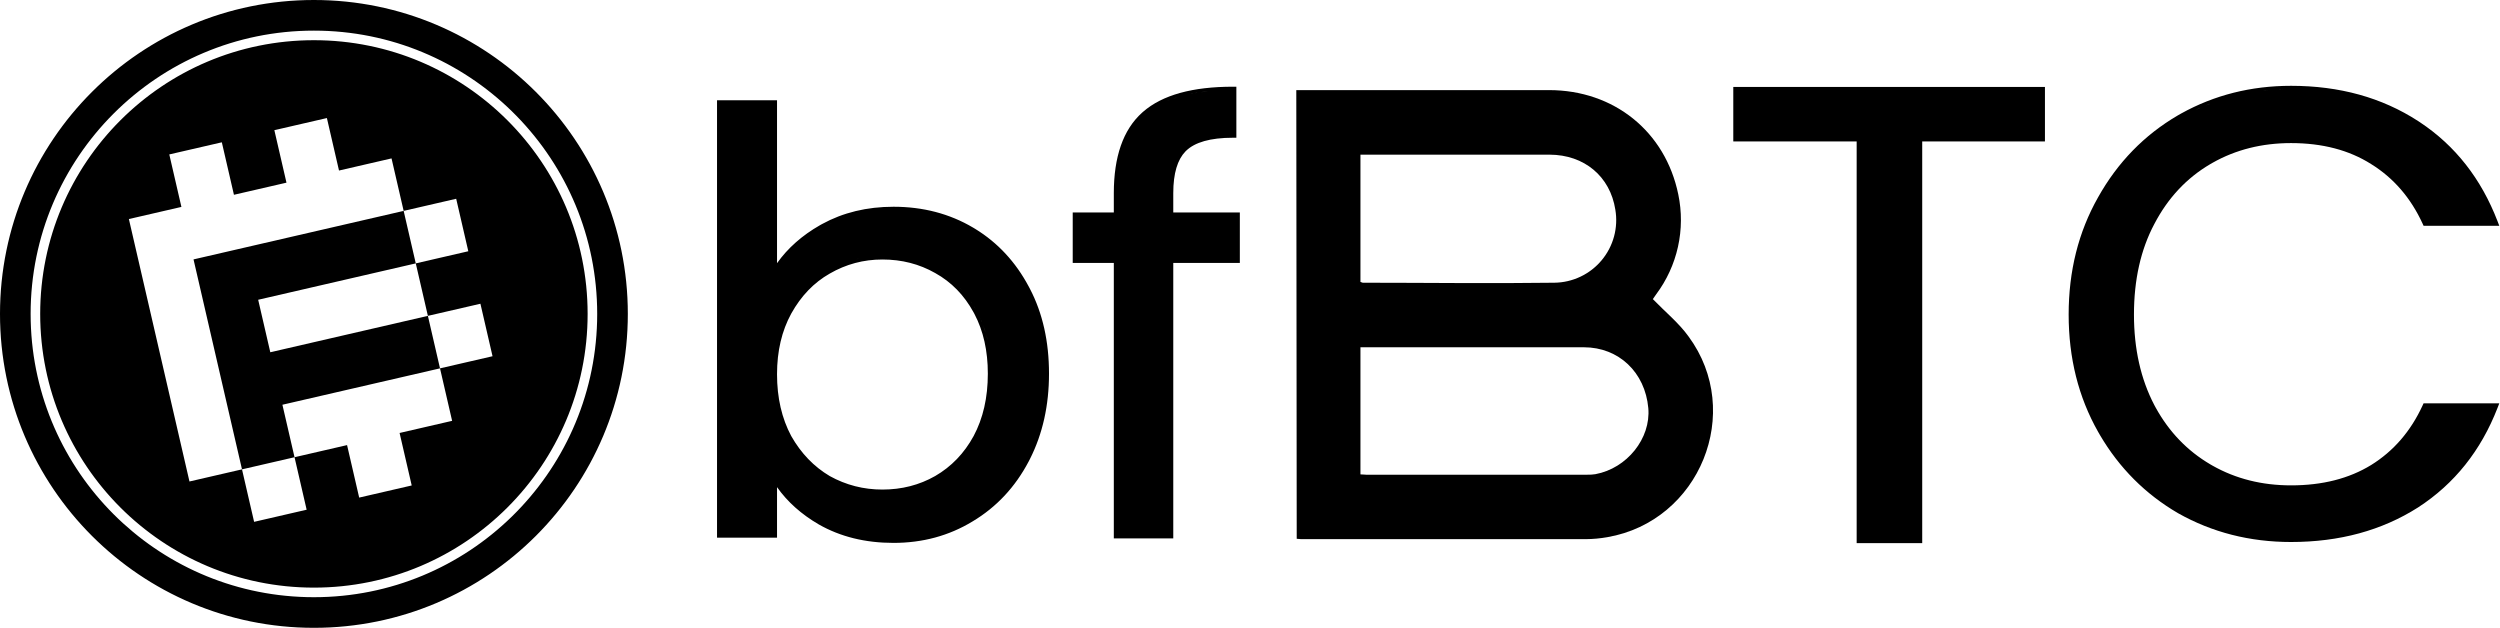 <svg width="1107" height="278" viewBox="0 0 1107 278" fill="none" xmlns="http://www.w3.org/2000/svg">
<path d="M139 0C215.768 0 278 62.232 278 139C278 215.768 215.768 278 139 278C62.232 278 0 215.768 0 139C0 62.232 62.232 0 139 0ZM139 13.562C69.722 13.562 13.561 69.722 13.56 139L13.602 142.237C15.292 208.943 69.056 262.708 135.762 264.398L139 264.439C207.195 264.439 262.68 210.019 264.397 142.237L264.438 139C264.438 70.805 210.019 15.319 142.237 13.602L139 13.562ZM139 17.8C205.937 17.8 260.2 72.063 260.2 139C260.2 205.937 205.937 260.201 139 260.201C72.063 260.201 17.799 205.937 17.799 139C17.799 72.063 72.063 17.8 139 17.8ZM107.156 207.83L112.522 231.072L135.783 225.702L130.418 202.46L107.156 207.83ZM171.574 168.479L148.312 173.849L125.052 179.219L130.418 202.46L153.679 197.09L159.044 220.332L182.306 214.961L176.939 191.72L200.2 186.35L194.835 163.108L171.574 168.479ZM121.484 57.642L126.85 80.883L103.589 86.253L98.224 63.012L74.962 68.382L80.328 91.623L57.066 96.994L67.799 143.477L78.529 189.959L83.895 213.201L107.156 207.83L101.791 184.589L96.425 161.348L91.06 138.106L85.693 114.865L108.955 109.495L132.216 104.124L178.737 93.384L173.372 70.143L150.111 75.513L144.745 52.272L121.484 57.642ZM189.469 139.866L194.835 163.108L218.097 157.738L212.73 134.496L189.469 139.866ZM160.843 121.996L137.581 127.366L114.32 132.736L119.687 155.978L166.208 145.237L189.469 139.866L184.104 116.626L160.843 121.996ZM178.737 93.384L184.104 116.626L207.365 111.255L201.999 88.014L178.737 93.384Z" fill="black"/>
<path d="M574 39.901H685.942C714.603 39.901 737.421 58.178 743.149 86.115C744.744 93.756 744.696 101.65 743.008 109.271C741.319 116.893 738.029 124.067 733.356 130.318C732.687 131.266 732.04 132.236 731.878 132.444C737.375 138.129 743.426 143.027 747.721 149.035C772.318 182.471 752.664 230.765 711.739 237.858C708.59 238.416 705.399 238.71 702.201 238.736C660.63 238.736 619.059 238.736 577.487 238.736C576.448 238.736 575.409 238.736 574.185 238.575L574 39.901ZM602.407 210.061C603.492 210.061 604.185 210.199 604.878 210.199H702.894C704.076 210.227 705.259 210.149 706.427 209.968C720.423 207.403 731.047 194.117 729.869 180.715C728.46 164.863 716.774 153.772 701.346 153.772C669.614 153.772 637.896 153.772 606.195 153.772H602.407V210.061ZM602.407 124.842C602.732 124.994 603.073 125.11 603.423 125.189C631.715 125.189 660.006 125.582 688.275 125.189C692.277 125.141 696.222 124.227 699.838 122.509C703.453 120.79 706.654 118.309 709.22 115.234C711.785 112.16 713.655 108.567 714.7 104.701C715.745 100.835 715.94 96.788 715.273 92.839C712.963 78.12 701.554 68.53 686.15 68.484C659.406 68.484 632.662 68.484 605.941 68.484H602.407V124.842Z" fill="black"/>
<path d="M1014.48 38C1035.92 38 1054.69 43.189 1070.76 53.614L1071.51 54.106C1087.2 64.51 1098.66 79.141 1105.9 97.935L1106.68 99.974H1073.16L1072.76 99.099C1067.49 87.607 1059.87 78.806 1049.92 72.638L1049.91 72.631C1040.16 66.474 1028.37 63.359 1014.48 63.359C1001.58 63.359 990.007 66.276 979.727 72.084L978.735 72.655C968.216 78.84 959.953 87.663 953.944 99.168L953.939 99.177C947.944 110.474 944.918 123.825 944.918 139.279C944.918 154.539 947.941 167.894 953.939 179.383L954.51 180.437C960.466 191.245 968.539 199.63 978.735 205.624L979.727 206.195C990.007 212.004 1001.58 214.92 1014.48 214.92C1028.38 214.92 1040.17 211.897 1049.92 205.922C1059.87 199.754 1067.49 190.951 1072.76 179.46L1073.16 178.586H1106.69L1105.9 180.629C1098.55 199.536 1086.83 214.236 1070.76 224.666L1070.75 224.673L1070.75 224.672C1054.68 234.906 1035.91 240 1014.48 240C996.219 240 979.52 235.748 964.419 227.229L964.399 227.218C949.954 218.782 938.429 207.233 929.837 192.593L929.015 191.166C920.329 175.827 916 158.518 916 139.279C916 120.04 920.329 102.732 929.015 87.393C937.687 71.891 949.486 59.77 964.399 51.062L964.406 51.058L965.827 50.254C980.555 42.081 996.783 38 1014.48 38ZM965.155 225.923C965.52 226.129 965.887 226.33 966.254 226.53C965.887 226.33 965.52 226.128 965.155 225.922C964.697 225.654 964.241 225.383 963.788 225.109C964.241 225.384 964.697 225.655 965.155 225.923ZM955.282 219.312C955.486 219.468 955.69 219.623 955.896 219.777C955.69 219.623 955.486 219.468 955.282 219.312ZM954.518 218.722C954.718 218.878 954.918 219.034 955.12 219.188C954.918 219.034 954.718 218.878 954.518 218.722ZM953.688 218.067C953.907 218.242 954.127 218.416 954.348 218.589C954.127 218.416 953.907 218.242 953.688 218.067ZM952.229 216.876C952.424 217.039 952.621 217.202 952.818 217.363C952.621 217.202 952.424 217.039 952.229 216.876ZM951.105 215.928C951.17 215.983 951.235 216.037 951.299 216.092C951.18 215.991 951.062 215.889 950.944 215.787L951.105 215.928ZM1048.46 208.506C1048.57 208.442 1048.69 208.379 1048.81 208.313L1048.84 208.296C1048.71 208.367 1048.58 208.436 1048.46 208.506ZM942.253 207.206C942.598 207.595 942.946 207.981 943.297 208.363L942.254 207.206C941.909 206.817 941.566 206.426 941.228 206.03L942.253 207.206ZM1051.66 206.594C1051.35 206.797 1051.03 206.998 1050.71 207.196L1051.66 206.595C1051.98 206.391 1052.29 206.185 1052.6 205.977L1051.66 206.594ZM976.972 206.315C977.291 206.511 977.613 206.703 977.937 206.894C977.607 206.699 977.279 206.503 976.953 206.304L976.972 206.315ZM938.948 203.264C939.368 203.792 939.79 204.317 940.22 204.835L939.23 203.62C939.136 203.502 939.042 203.382 938.948 203.264ZM938.097 202.174C938.206 202.316 938.315 202.459 938.426 202.601C938.315 202.459 938.206 202.316 938.097 202.174ZM1059.15 200.864C1058.85 201.13 1058.55 201.392 1058.25 201.652C1058.55 201.392 1058.85 201.13 1059.15 200.864ZM937.272 201.089C937.367 201.215 937.462 201.341 937.557 201.467C937.462 201.341 937.367 201.215 937.272 201.089ZM1059.76 200.297C1059.89 200.183 1060.01 200.069 1060.13 199.954C1060.01 200.069 1059.89 200.183 1059.76 200.297ZM1060.32 199.779C1060.41 199.69 1060.5 199.601 1060.59 199.511C1060.5 199.601 1060.41 199.69 1060.32 199.779ZM1098.7 192.495C1098.41 193.016 1098.12 193.533 1097.82 194.046L1098.26 193.274C1098.41 193.016 1098.56 192.757 1098.7 192.496V192.495ZM929.541 189.024C929.796 189.494 930.056 189.961 930.319 190.427L929.531 189.006L929.541 189.024ZM1104.16 180.955C1103.93 181.533 1103.69 182.108 1103.45 182.678L1103.81 181.82C1103.93 181.533 1104.04 181.245 1104.16 180.956V180.955ZM919.954 115.457C919.72 116.538 919.503 117.626 919.303 118.723L919.616 117.085C919.725 116.541 919.837 115.998 919.954 115.458V115.457ZM921.941 107.758C921.831 108.123 921.723 108.49 921.617 108.857C921.723 108.49 921.831 108.123 921.941 107.758ZM922.508 105.936C922.358 106.399 922.213 106.864 922.07 107.33C922.213 106.864 922.358 106.399 922.508 105.937V105.936ZM923.745 102.349C923.497 103.026 923.254 103.706 923.021 104.39L923.56 102.854C923.62 102.685 923.683 102.517 923.745 102.349ZM951.485 100.695C951.32 101.035 951.157 101.377 950.997 101.72C951.157 101.377 951.32 101.035 951.485 100.695ZM924.29 100.898C924.205 101.12 924.119 101.342 924.035 101.564C924.119 101.342 924.205 101.12 924.29 100.898ZM952.006 99.647C951.855 99.943 951.707 100.242 951.561 100.541C951.707 100.242 951.855 99.943 952.006 99.647ZM924.802 99.594C924.721 99.796 924.64 99.998 924.561 100.201C924.64 99.998 924.721 99.796 924.802 99.594ZM952.614 98.473C952.432 98.816 952.253 99.162 952.076 99.509L952.614 98.474V98.473ZM1074.12 98.474H1104.5L1104.5 98.473H1074.12V98.474ZM1073.56 97.284C1073.51 97.166 1073.45 97.05 1073.39 96.933C1073.45 97.05 1073.51 97.166 1073.56 97.284ZM1073.02 96.189C1072.94 96.028 1072.86 95.867 1072.78 95.706C1072.86 95.867 1072.94 96.028 1073.02 96.189ZM927.044 94.453C927.34 93.826 927.642 93.203 927.951 92.582C927.642 93.203 927.34 93.826 927.044 94.453ZM1072.37 94.915C1072.32 94.825 1072.27 94.735 1072.23 94.645C1072.27 94.735 1072.32 94.825 1072.37 94.915ZM928.739 91.041C928.654 91.205 928.568 91.368 928.483 91.532C928.568 91.368 928.654 91.205 928.739 91.041ZM929.269 90.04C929.174 90.215 929.08 90.391 928.987 90.566C929.08 90.391 929.174 90.215 929.269 90.04ZM929.772 89.112C929.708 89.229 929.644 89.347 929.58 89.464C929.644 89.347 929.708 89.229 929.772 89.112ZM978.989 70.777C978.844 70.86 978.7 70.945 978.555 71.028C978.785 70.896 979.016 70.764 979.247 70.634L978.989 70.777ZM1015.8 61.869C1016.18 61.874 1016.56 61.883 1016.94 61.893C1016.56 61.883 1016.18 61.874 1015.8 61.868L1014.48 61.859L1015.8 61.869ZM978.071 46.141C975.118 47.296 972.22 48.602 969.378 50.059L970.804 49.344C973.665 47.937 976.581 46.681 979.553 45.576L978.071 46.141ZM985.338 43.637C985.013 43.734 984.69 43.835 984.367 43.935C984.69 43.835 985.013 43.734 985.338 43.637ZM986.601 43.269C986.338 43.343 986.076 43.421 985.813 43.498C986.076 43.421 986.338 43.343 986.601 43.269ZM987.955 42.894C987.761 42.946 987.568 43.001 987.375 43.054C987.568 43.001 987.761 42.946 987.955 42.894ZM989.393 42.52C989.09 42.596 988.789 42.675 988.488 42.754C988.789 42.675 989.09 42.596 989.393 42.52ZM992.062 41.888C991.195 42.08 990.333 42.284 989.476 42.499C990.333 42.284 991.195 42.08 992.062 41.888ZM993.301 41.621C993.039 41.675 992.778 41.733 992.518 41.789C992.821 41.723 993.124 41.658 993.429 41.595L993.301 41.621ZM1002.88 40.114C1001.8 40.231 1000.72 40.366 999.652 40.517L1001.26 40.303C1002.34 40.169 1003.42 40.052 1004.51 39.951L1002.88 40.114ZM1009.46 39.612C1008.35 39.663 1007.25 39.73 1006.15 39.813L1007.8 39.7C1008.9 39.633 1010.01 39.583 1011.12 39.55L1009.46 39.612ZM952.992 217.506C953.204 217.679 953.417 217.85 953.631 218.021C953.417 217.85 953.204 217.679 952.992 217.506ZM951.533 216.292C951.729 216.458 951.926 216.623 952.123 216.788C951.926 216.623 951.729 216.458 951.533 216.292ZM1057.81 202.036L1057.92 201.938C1057.99 201.884 1058.05 201.828 1058.11 201.773C1058.01 201.861 1057.91 201.949 1057.81 202.036ZM1059.21 200.806C1059.35 200.679 1059.49 200.551 1059.63 200.423C1059.49 200.551 1059.35 200.679 1059.21 200.806ZM1060.81 199.303C1060.93 199.183 1061.05 199.062 1061.17 198.941C1061.05 199.062 1060.93 199.183 1060.81 199.303ZM928.288 91.917C928.175 92.138 928.062 92.36 927.951 92.582C928.062 92.36 928.175 92.138 928.288 91.917ZM927.044 94.453C926.947 94.658 926.853 94.863 926.758 95.068C926.853 94.863 926.947 94.658 927.044 94.453Z" fill="black"/>
<path d="M547.462 60.99H545.962C535.837 60.99 529.065 63.041 525.217 66.758L524.877 67.098C521.423 70.68 519.524 76.697 519.523 85.533V94.09H549V116.429H519.523V238.394H493.198V116.429H475V94.09H493.198V85.533C493.198 69.495 497.271 57.483 505.741 49.867L506.148 49.507C514.77 41.997 528.15 38.394 545.962 38.394H547.462V60.99ZM494.886 79.824C494.816 80.859 494.767 81.916 494.736 82.993C494.767 81.916 494.816 80.859 494.886 79.824ZM494.986 78.502C494.98 78.581 494.975 78.659 494.969 78.738C494.975 78.659 494.98 78.581 494.986 78.502ZM495.118 77.124C495.101 77.286 495.087 77.449 495.071 77.612C495.087 77.449 495.101 77.286 495.118 77.124ZM495.271 75.803C495.232 76.12 495.196 76.44 495.16 76.762C495.196 76.44 495.232 76.12 495.271 75.803ZM495.443 74.536C495.413 74.745 495.386 74.956 495.357 75.167C495.386 74.956 495.413 74.745 495.443 74.536ZM495.635 73.311C495.601 73.513 495.571 73.716 495.539 73.92C495.571 73.716 495.601 73.513 495.635 73.311ZM495.854 72.078C495.834 72.184 495.816 72.291 495.797 72.398C495.816 72.291 495.834 72.184 495.854 72.078ZM496.099 70.862C496.06 71.046 496.024 71.231 495.986 71.416C496.024 71.231 496.06 71.046 496.099 70.862ZM496.369 69.654C496.323 69.851 496.28 70.049 496.235 70.247C496.28 70.049 496.323 69.851 496.369 69.654ZM496.655 68.51C496.603 68.711 496.552 68.913 496.502 69.116C496.552 68.913 496.603 68.711 496.655 68.51ZM496.978 67.341C496.916 67.555 496.857 67.77 496.798 67.986C496.857 67.77 496.916 67.555 496.978 67.341ZM523.089 66.846C523.114 66.816 523.141 66.787 523.166 66.758C523.141 66.787 523.114 66.816 523.089 66.846ZM497.31 66.245C497.243 66.457 497.179 66.67 497.114 66.884C497.179 66.67 497.243 66.457 497.31 66.245ZM523.43 66.452C523.361 66.529 523.294 66.608 523.227 66.686C523.298 66.604 523.369 66.52 523.441 66.439L523.43 66.452ZM498.092 63.986C498.05 64.097 498.008 64.209 497.967 64.32C498.008 64.209 498.05 64.097 498.092 63.986ZM498.268 63.531C498.22 63.653 498.173 63.774 498.126 63.897C498.173 63.774 498.22 63.653 498.268 63.531ZM498.463 63.044C498.428 63.129 498.394 63.214 498.359 63.3C498.394 63.214 498.428 63.129 498.463 63.044ZM498.697 62.48C498.651 62.59 498.604 62.699 498.559 62.81C498.604 62.699 498.651 62.59 498.697 62.48ZM498.874 62.069C498.849 62.127 498.824 62.185 498.799 62.243C498.824 62.185 498.849 62.127 498.874 62.069ZM499.11 61.545C499.077 61.619 499.043 61.693 499.01 61.767C499.043 61.693 499.077 61.619 499.11 61.545ZM499.586 60.545C499.539 60.639 499.492 60.734 499.446 60.829C499.492 60.734 499.539 60.639 499.586 60.545ZM499.83 60.062C499.779 60.161 499.728 60.261 499.678 60.361C499.728 60.261 499.779 60.161 499.83 60.062ZM500.054 59.634C500.014 59.708 499.975 59.782 499.937 59.856C499.975 59.782 500.014 59.708 500.054 59.634ZM500.292 59.191C500.253 59.263 500.214 59.334 500.175 59.406C500.214 59.334 500.253 59.263 500.292 59.191ZM501.396 57.328C501.34 57.415 501.285 57.501 501.23 57.588C501.285 57.501 501.34 57.415 501.396 57.328ZM501.699 56.859C501.637 56.953 501.575 57.046 501.514 57.141C501.575 57.046 501.637 56.953 501.699 56.859ZM502.062 56.322C501.971 56.453 501.882 56.584 501.793 56.717C501.882 56.584 501.971 56.453 502.062 56.322ZM503.027 54.996C503.014 55.014 503.001 55.031 502.987 55.049C503.001 55.031 503.014 55.014 503.027 54.996ZM503.749 54.097C503.704 54.15 503.66 54.204 503.615 54.258C503.66 54.204 503.704 54.15 503.749 54.097ZM507.133 50.638C507.008 50.747 506.884 50.857 506.761 50.968C507.012 50.742 507.268 50.519 507.528 50.3L507.133 50.638ZM508.521 49.498C508.322 49.653 508.125 49.809 507.931 49.967L508.341 49.639C508.401 49.592 508.461 49.545 508.521 49.498ZM510.494 48.083C510.299 48.212 510.106 48.344 509.915 48.477C510.106 48.344 510.299 48.212 510.494 48.083ZM513.979 46.043C512.812 46.644 511.703 47.29 510.651 47.98C511.703 47.29 512.812 46.644 513.979 46.043ZM517.475 44.444C517.135 44.582 516.801 44.723 516.47 44.866C516.979 44.645 517.498 44.431 518.027 44.225L517.475 44.444ZM520.307 43.402C519.723 43.597 519.149 43.8 518.587 44.011L519.153 43.803C519.913 43.528 520.692 43.269 521.49 43.023L520.307 43.402ZM524.192 42.268C523.689 42.396 523.191 42.528 522.701 42.666L523.941 42.33C524.025 42.309 524.109 42.289 524.192 42.268ZM533.418 40.587C530.995 40.876 528.691 41.254 526.506 41.724C529.128 41.16 531.922 40.728 534.887 40.425L533.418 40.587ZM502.23 56.081C502.174 56.161 502.117 56.241 502.062 56.322C502.117 56.241 502.174 56.161 502.23 56.081ZM503.479 54.427C503.416 54.504 503.353 54.581 503.291 54.659C503.353 54.581 503.416 54.504 503.479 54.427Z" fill="black"/>
<path d="M344.068 116.537C348.844 109.833 355.185 104.233 363.062 99.734L363.963 99.23C373.317 94.098 383.896 91.549 395.662 91.549C408.685 91.549 420.434 94.616 430.87 100.775L431.843 101.36C441.816 107.481 449.708 115.994 455.513 126.862L456.067 127.905C461.705 138.745 464.5 151.277 464.5 165.456C464.5 179.473 461.703 192.071 456.075 203.216L455.521 204.29C449.529 215.688 441.226 224.573 430.618 230.905L430.617 230.904C420.184 237.235 408.52 240.394 395.662 240.394C383.18 240.394 372.125 237.68 362.544 232.208L362.533 232.202C354.855 227.734 348.69 222.237 344.068 215.708V238.074H317.5V44.394H344.068V116.537ZM392.281 238.824C392.545 238.835 392.809 238.843 393.073 238.852C392.809 238.843 392.545 238.835 392.281 238.824ZM391.179 238.771C391.423 238.784 391.667 238.794 391.912 238.806C391.667 238.794 391.423 238.784 391.179 238.771ZM390.146 238.706C390.231 238.712 390.316 238.717 390.4 238.723C390.316 238.717 390.231 238.712 390.146 238.706ZM389.07 238.624C389.122 238.628 389.173 238.633 389.225 238.637C389.173 238.633 389.122 238.628 389.07 238.624ZM387.987 238.526C388.064 238.534 388.142 238.541 388.219 238.548C388.142 238.541 388.064 238.534 387.987 238.526ZM386.823 238.402C387.017 238.424 387.211 238.445 387.405 238.466C387.211 238.445 387.017 238.424 386.823 238.402ZM385.746 238.271C385.996 238.304 386.247 238.334 386.498 238.364C386.247 238.334 385.996 238.304 385.746 238.271ZM384.691 238.126C384.943 238.163 385.195 238.197 385.448 238.23C385.195 238.197 384.943 238.163 384.691 238.126ZM383.706 237.976C383.916 238.009 384.127 238.041 384.339 238.073C384.127 238.041 383.916 238.009 383.706 237.976ZM382.672 237.802C382.844 237.832 383.017 237.861 383.189 237.89C383.017 237.861 382.844 237.832 382.672 237.802ZM381.621 237.607C381.806 237.643 381.992 237.678 382.178 237.712C381.992 237.678 381.806 237.643 381.621 237.607ZM380.645 237.411C380.818 237.447 380.992 237.483 381.166 237.518C380.992 237.483 380.818 237.447 380.645 237.411ZM379.651 237.196C379.794 237.228 379.937 237.26 380.08 237.291C379.937 237.26 379.794 237.228 379.651 237.196ZM378.636 236.959C378.783 236.995 378.93 237.029 379.077 237.063C378.93 237.029 378.783 236.995 378.636 236.959ZM377.67 236.717C377.812 236.753 377.954 236.789 378.096 236.825C377.954 236.789 377.812 236.753 377.67 236.717ZM376.665 236.447C376.8 236.485 376.934 236.521 377.069 236.558C376.934 236.521 376.8 236.485 376.665 236.447ZM375.646 236.155C375.819 236.207 375.993 236.258 376.167 236.308C375.993 236.258 375.819 236.207 375.646 236.155ZM374.662 235.855C374.833 235.909 375.005 235.963 375.177 236.016C375.005 235.963 374.833 235.909 374.662 235.855ZM373.779 235.57C373.925 235.618 374.07 235.667 374.216 235.714C374.07 235.667 373.925 235.618 373.779 235.57ZM372.836 235.249C372.959 235.292 373.082 235.336 373.205 235.378C373.082 235.336 372.959 235.292 372.836 235.249ZM371.934 234.925C372.05 234.968 372.166 235.012 372.283 235.054C372.166 235.012 372.05 234.968 371.934 234.925ZM371.015 234.578C371.107 234.614 371.2 234.65 371.293 234.686C371.2 234.65 371.107 234.614 371.015 234.578ZM369.894 234.131C370.078 234.207 370.263 234.282 370.448 234.356C370.263 234.282 370.078 234.207 369.894 234.131ZM368.982 233.746C369.157 233.821 369.331 233.897 369.507 233.971C369.331 233.897 369.157 233.821 368.982 233.746ZM368.151 233.38C368.308 233.45 368.464 233.521 368.621 233.59C368.464 233.521 368.308 233.45 368.151 233.38ZM367.465 233.065C367.528 233.095 367.591 233.125 367.654 233.154C367.591 233.125 367.528 233.095 367.465 233.065ZM365.376 232.038C365.565 232.136 365.754 232.234 365.944 232.33C365.754 232.234 365.565 232.136 365.376 232.038ZM430.257 229.369C430.435 229.261 430.612 229.153 430.789 229.044C430.612 229.153 430.435 229.261 430.257 229.369ZM431.974 228.29C432.21 228.136 432.447 227.983 432.681 227.826C432.447 227.983 432.21 228.136 431.974 228.29ZM433.085 227.552C433.236 227.449 433.388 227.346 433.538 227.242C433.388 227.346 433.236 227.449 433.085 227.552ZM434.251 226.741C434.31 226.699 434.37 226.658 434.429 226.615C434.37 226.658 434.31 226.699 434.251 226.741ZM434.982 226.211C435.105 226.121 435.227 226.032 435.349 225.941C435.227 226.032 435.105 226.121 434.982 226.211ZM435.711 225.669C435.899 225.527 436.087 225.384 436.273 225.24C436.087 225.384 435.899 225.527 435.711 225.669ZM436.712 224.896C436.818 224.813 436.925 224.729 437.03 224.645C436.925 224.729 436.818 224.813 436.712 224.896ZM437.63 224.158C437.719 224.085 437.809 224.013 437.897 223.939C437.809 224.013 437.719 224.085 437.63 224.158ZM438.341 223.567C438.503 223.43 438.665 223.294 438.826 223.155C438.665 223.294 438.503 223.43 438.341 223.567ZM439.119 222.899C439.289 222.752 439.458 222.604 439.626 222.454C439.458 222.604 439.289 222.752 439.119 222.899ZM439.963 222.149C440.115 222.012 440.267 221.875 440.417 221.736C440.267 221.875 440.115 222.012 439.963 222.149ZM440.789 221.389C440.93 221.256 441.071 221.124 441.211 220.99C441.071 221.124 440.93 221.256 440.789 221.389ZM441.552 220.662C441.699 220.52 441.845 220.376 441.99 220.232C441.845 220.376 441.699 220.52 441.552 220.662ZM442.387 219.837C442.502 219.721 442.618 219.604 442.732 219.486C442.618 219.604 442.502 219.721 442.387 219.837ZM443.119 219.088C443.262 218.939 443.404 218.79 443.546 218.64C443.404 218.79 443.262 218.939 443.119 219.088ZM443.854 218.311C443.995 218.158 444.135 218.004 444.275 217.851C444.135 218.004 443.995 218.158 443.854 218.311ZM393.044 218.23C392.545 218.251 392.043 218.266 391.539 218.273L390.741 218.279C391.515 218.279 392.282 218.262 393.044 218.23ZM388.43 218.229C388.929 218.25 389.43 218.266 389.934 218.273L389.154 218.256C388.912 218.249 388.671 218.239 388.43 218.229ZM444.631 217.459C444.766 217.308 444.9 217.156 445.034 217.004C444.9 217.156 444.766 217.308 444.631 217.459ZM390.741 114.905C382.37 114.905 374.6 116.984 367.405 121.146L367.396 121.15C360.409 125.123 354.725 131.011 350.354 138.871C346.18 146.517 344.068 155.449 344.068 165.713C344.068 176.152 346.181 185.261 350.359 193.081C354.725 200.758 360.408 206.649 367.404 210.796C374.596 214.785 382.367 216.779 390.741 216.779C399.302 216.779 407.073 214.778 414.086 210.791C421.256 206.641 426.932 200.751 431.122 193.081C435.299 185.264 437.414 176.071 437.414 165.456C437.414 155.337 435.428 146.555 431.508 139.066L431.122 138.346C426.933 130.677 421.26 124.877 414.1 120.9L414.093 120.896L414.086 120.894C407.073 116.906 399.302 114.905 390.741 114.905ZM445.351 216.642C445.484 216.488 445.615 216.333 445.747 216.178C445.615 216.333 445.484 216.488 445.351 216.642ZM446.073 215.792C446.214 215.624 446.353 215.454 446.492 215.284C446.353 215.454 446.214 215.624 446.073 215.792ZM446.746 214.972C446.889 214.795 447.031 214.617 447.173 214.438C447.031 214.617 446.889 214.795 446.746 214.972ZM447.435 214.105C447.58 213.92 447.724 213.733 447.867 213.545C447.724 213.733 447.58 213.92 447.435 214.105ZM448.13 213.2C448.258 213.031 448.383 212.86 448.51 212.688C448.383 212.86 448.258 213.031 448.13 213.2ZM367.353 212.476C367.737 212.682 368.125 212.881 368.513 213.076C368.125 212.881 367.737 212.682 367.353 212.476ZM413.128 213.015C413.238 212.958 413.349 212.902 413.459 212.845L413.48 212.833C413.363 212.895 413.245 212.954 413.128 213.015ZM417.995 210.086C416.972 210.794 415.917 211.464 414.827 212.095L414.146 212.476L414.827 212.096C415.917 211.465 416.972 210.794 417.995 210.086ZM366.654 212.096C366.802 212.178 366.952 212.257 367.101 212.338C366.952 212.257 366.803 212.177 366.654 212.095C366.487 211.996 366.321 211.895 366.155 211.794C366.321 211.895 366.487 211.997 366.654 212.096ZM448.784 212.314C448.894 212.164 449.003 212.012 449.111 211.86C449.003 212.012 448.894 212.164 448.784 212.314ZM449.457 211.373C449.546 211.247 449.634 211.119 449.722 210.992C449.634 211.119 449.546 211.247 449.457 211.373ZM450.091 210.455C450.204 210.288 450.316 210.119 450.429 209.95C450.317 210.119 450.204 210.288 450.091 210.455ZM450.695 209.546C450.822 209.352 450.947 209.157 451.072 208.962C450.947 209.157 450.822 209.352 450.695 209.546ZM451.312 208.589C451.473 208.333 451.632 208.076 451.791 207.817C451.632 208.076 451.473 208.333 451.312 208.589ZM451.91 207.623C452.06 207.378 452.207 207.131 452.354 206.883C452.207 207.131 452.06 207.378 451.91 207.623ZM453.076 205.64C453.22 205.387 453.361 205.132 453.502 204.876C453.361 205.132 453.22 205.387 453.076 205.64ZM455.039 201.93C455.107 201.791 455.176 201.653 455.243 201.515C455.176 201.653 455.107 201.791 455.039 201.93ZM455.641 200.68C455.675 200.607 455.709 200.535 455.742 200.463C455.709 200.535 455.675 200.607 455.641 200.68ZM456.416 198.967C456.503 198.767 456.592 198.568 456.678 198.367C456.592 198.568 456.503 198.767 456.416 198.967ZM456.943 197.733C457.016 197.56 457.089 197.386 457.16 197.212C457.089 197.386 457.016 197.56 456.943 197.733ZM350.665 196.482C350.505 196.233 350.347 195.982 350.189 195.729C350.347 195.982 350.505 196.233 350.665 196.482ZM457.373 196.679C457.45 196.486 457.526 196.292 457.602 196.099C457.526 196.292 457.45 196.486 457.373 196.679ZM457.757 195.694C457.838 195.481 457.919 195.267 457.999 195.052C457.919 195.267 457.838 195.481 457.757 195.694ZM432.563 193.561C432.521 193.64 432.481 193.72 432.438 193.8L432.029 194.535C431.813 194.916 431.592 195.292 431.369 195.664C431.735 195.054 432.093 194.434 432.438 193.801C432.481 193.721 432.521 193.64 432.563 193.561ZM348.426 192.604C348.627 193.006 348.832 193.405 349.043 193.801C349.193 194.064 349.344 194.325 349.497 194.585C349.487 194.568 349.477 194.552 349.468 194.535L349.043 193.8C348.832 193.405 348.627 193.006 348.426 192.604ZM458.201 194.499C458.264 194.325 458.327 194.15 458.389 193.975C458.327 194.15 458.264 194.325 458.201 194.499ZM458.582 193.418C458.648 193.227 458.714 193.036 458.778 192.845C458.714 193.036 458.648 193.227 458.582 193.418ZM458.975 192.246C459.025 192.092 459.076 191.938 459.125 191.783C459.076 191.938 459.025 192.092 458.975 192.246ZM459.351 191.062C459.393 190.924 459.436 190.785 459.478 190.646C459.436 190.785 459.393 190.924 459.351 191.062ZM459.658 190.037C459.718 189.834 459.777 189.631 459.835 189.427C459.777 189.631 459.718 189.834 459.658 190.037ZM459.988 188.873C460.039 188.688 460.091 188.503 460.141 188.317C460.091 188.503 460.039 188.688 459.988 188.873ZM460.295 187.729C460.348 187.526 460.4 187.322 460.451 187.118C460.4 187.322 460.348 187.526 460.295 187.729ZM460.582 186.589C460.633 186.379 460.683 186.168 460.732 185.957C460.683 186.168 460.633 186.379 460.582 186.589ZM460.861 185.401C460.904 185.214 460.945 185.027 460.986 184.839C460.945 185.027 460.904 185.214 460.861 185.401ZM461.138 184.138C461.17 183.982 461.202 183.825 461.234 183.669C461.202 183.825 461.17 183.982 461.138 184.138ZM461.361 183.036C461.402 182.829 461.441 182.622 461.48 182.414C461.441 182.622 461.402 182.829 461.361 183.036ZM461.592 181.808C461.63 181.598 461.667 181.387 461.703 181.177C461.667 181.387 461.63 181.598 461.592 181.808ZM461.804 180.581C461.828 180.431 461.852 180.28 461.876 180.13C461.852 180.28 461.828 180.431 461.804 180.581ZM461.994 179.372C462.023 179.178 462.05 178.984 462.078 178.79C462.05 178.984 462.023 179.178 461.994 179.372ZM462.16 178.209C462.19 177.991 462.218 177.773 462.246 177.555C462.218 177.773 462.19 177.991 462.16 178.209ZM462.324 176.945C462.362 176.634 462.397 176.322 462.432 176.009C462.397 176.322 462.362 176.634 462.324 176.945ZM462.457 175.775C462.485 175.515 462.512 175.254 462.538 174.992C462.512 175.254 462.485 175.515 462.457 175.775ZM462.597 174.395C462.608 174.268 462.618 174.141 462.629 174.014C462.618 174.141 462.608 174.268 462.597 174.395ZM462.699 173.184C462.721 172.914 462.741 172.644 462.76 172.373C462.741 172.644 462.721 172.914 462.699 173.184ZM462.789 171.957C462.804 171.731 462.817 171.504 462.83 171.277C462.817 171.504 462.804 171.731 462.789 171.957ZM438.762 170.328C438.729 170.844 438.69 171.356 438.646 171.865C438.69 171.356 438.729 170.844 438.762 170.328ZM438.907 166.466C438.902 166.867 438.893 167.267 438.882 167.665C438.893 167.268 438.902 166.868 438.907 166.467V166.466ZM436.631 147.938C436.871 148.784 437.093 149.641 437.295 150.511L437.086 149.645C436.943 149.07 436.791 148.501 436.631 147.938V147.938ZM435.271 143.812C435.676 144.885 436.048 145.98 436.385 147.097L436.125 146.263C435.859 145.433 435.575 144.616 435.271 143.811V143.812ZM433.956 140.655C434.31 141.428 434.646 142.213 434.962 143.01L434.64 142.217C434.42 141.691 434.192 141.17 433.956 140.654V140.655ZM429.383 132.713C430.32 134.039 431.202 135.432 432.029 136.892L431.611 136.167C430.766 134.73 429.865 133.359 428.91 132.055L429.383 132.713ZM424.798 127.191C425.165 127.567 425.526 127.95 425.881 128.341L425.345 127.76C424.984 127.377 424.616 127.001 424.243 126.633L424.798 127.191ZM453.719 126.703C453.697 126.663 453.675 126.623 453.653 126.583C453.675 126.623 453.697 126.663 453.719 126.703ZM452.172 124.033C452.091 123.901 452.012 123.768 451.931 123.636C452.012 123.768 452.091 123.901 452.172 124.033ZM451.629 123.153C451.528 122.992 451.427 122.83 451.324 122.67C451.427 122.83 451.528 122.992 451.629 123.153ZM450.959 122.107C450.876 121.981 450.794 121.854 450.711 121.729C450.794 121.854 450.876 121.981 450.959 122.107ZM417.538 121.224C417.758 121.367 417.976 121.513 418.193 121.66L417.539 121.224C417.319 121.08 417.097 120.939 416.874 120.799L417.538 121.224ZM450.409 121.278C450.308 121.128 450.207 120.977 450.104 120.827C450.207 120.977 450.308 121.128 450.409 121.278ZM449.773 120.351C449.673 120.206 449.572 120.061 449.471 119.918C449.572 120.061 449.673 120.206 449.773 120.351ZM343.973 119.348C343.921 119.428 343.871 119.509 343.819 119.589C343.871 119.509 343.921 119.428 343.973 119.348ZM449.164 119.492C449.041 119.321 448.918 119.151 448.793 118.981C448.918 119.151 449.041 119.321 449.164 119.492ZM448.555 118.661C448.422 118.483 448.289 118.305 448.155 118.129C448.289 118.305 448.422 118.483 448.555 118.661ZM344.975 117.854C344.899 117.963 344.825 118.073 344.75 118.182C344.825 118.073 344.899 117.963 344.975 117.854ZM447.83 117.707C447.711 117.553 447.591 117.399 447.471 117.246C447.591 117.399 447.711 117.553 447.83 117.707ZM345.507 117.104C345.39 117.266 345.274 117.43 345.159 117.593C345.274 117.43 345.39 117.266 345.507 117.104ZM447.179 116.879C447.052 116.72 446.924 116.562 446.796 116.404C446.924 116.562 447.052 116.72 447.179 116.879ZM346.022 116.404C345.941 116.513 345.86 116.624 345.779 116.733C345.86 116.624 345.941 116.513 346.022 116.404ZM346.613 115.631C346.492 115.786 346.373 115.943 346.254 116.1C346.373 115.943 346.492 115.786 346.613 115.631ZM446.501 116.046C446.36 115.875 446.218 115.705 446.075 115.536C446.218 115.705 446.36 115.875 446.501 116.046ZM347.113 114.999C346.982 115.162 346.853 115.327 346.724 115.491C346.853 115.327 346.982 115.162 347.113 114.999ZM445.792 115.204C445.643 115.03 445.493 114.857 445.343 114.686C445.493 114.857 445.643 115.03 445.792 115.204ZM379.757 114.638C379.504 114.696 379.251 114.757 378.999 114.82C379.503 114.695 380.01 114.578 380.519 114.469L379.757 114.638ZM347.721 114.259C347.593 114.411 347.467 114.564 347.342 114.718C347.467 114.564 347.593 114.411 347.721 114.259ZM382.053 114.166C381.796 114.212 381.54 114.261 381.284 114.312L382.053 114.167C382.309 114.121 382.566 114.076 382.824 114.034L382.053 114.166ZM445.012 114.312C444.905 114.192 444.798 114.072 444.69 113.953C444.798 114.072 444.905 114.192 445.012 114.312ZM348.312 113.562C348.166 113.732 348.021 113.904 347.876 114.075C348.021 113.904 348.166 113.732 348.312 113.562ZM385.948 113.632C385.686 113.657 385.424 113.685 385.162 113.714L385.949 113.632C386.212 113.607 386.475 113.583 386.738 113.562L385.948 113.632ZM444.282 113.506C444.166 113.38 444.05 113.255 443.934 113.131C444.05 113.255 444.166 113.38 444.282 113.506ZM390.741 113.405C389.932 113.405 389.128 113.424 388.329 113.462L389.13 113.431C389.665 113.414 390.202 113.405 390.741 113.405ZM348.854 112.945C348.733 113.081 348.614 113.218 348.494 113.354C348.614 113.218 348.733 113.081 348.854 112.945ZM443.624 112.803C443.474 112.645 443.323 112.487 443.171 112.331C443.323 112.487 443.474 112.645 443.624 112.803ZM349.428 112.313C349.331 112.418 349.235 112.524 349.14 112.629C349.235 112.524 349.331 112.418 349.428 112.313ZM442.845 111.997C442.72 111.87 442.594 111.745 442.468 111.619C442.594 111.745 442.72 111.87 442.845 111.997ZM350.039 111.662C349.952 111.753 349.865 111.844 349.779 111.936C349.865 111.844 349.952 111.753 350.039 111.662ZM350.727 110.955C350.609 111.074 350.492 111.194 350.375 111.313C350.492 111.194 350.609 111.074 350.727 110.955ZM442.058 111.212C441.928 111.085 441.797 110.959 441.666 110.833C441.797 110.959 441.928 111.085 442.058 111.212ZM351.393 110.294C351.25 110.433 351.108 110.572 350.967 110.713C351.108 110.572 351.25 110.433 351.393 110.294ZM441.273 110.458C441.167 110.358 441.061 110.259 440.954 110.159C441.061 110.259 441.167 110.358 441.273 110.458ZM352.028 109.683C351.887 109.816 351.748 109.95 351.608 110.084C351.748 109.95 351.887 109.816 352.028 109.683ZM440.492 109.731C440.378 109.627 440.262 109.524 440.146 109.42C440.262 109.524 440.378 109.627 440.492 109.731ZM352.674 109.082C352.554 109.191 352.436 109.302 352.317 109.412C352.436 109.302 352.554 109.191 352.674 109.082ZM439.71 109.029C439.569 108.905 439.428 108.783 439.286 108.66C439.428 108.783 439.569 108.905 439.71 109.029ZM353.396 108.434C353.258 108.555 353.121 108.676 352.985 108.799C353.121 108.676 353.258 108.555 353.396 108.434ZM438.925 108.348C438.759 108.206 438.592 108.067 438.425 107.928C438.592 108.067 438.759 108.206 438.925 108.348ZM354.028 107.882C353.917 107.977 353.806 108.072 353.696 108.168C353.806 108.072 353.917 107.977 354.028 107.882ZM438.105 107.662C437.925 107.514 437.744 107.367 437.562 107.221C437.744 107.367 437.925 107.514 438.105 107.662ZM354.707 107.309C354.608 107.391 354.508 107.473 354.41 107.556C354.508 107.473 354.608 107.391 354.707 107.309ZM437.279 106.993C437.094 106.846 436.907 106.701 436.72 106.556C436.907 106.701 437.094 106.846 437.279 106.993ZM355.555 106.617C355.403 106.738 355.252 106.859 355.103 106.981C355.252 106.859 355.403 106.738 355.555 106.617ZM356.229 106.086C356.08 106.201 355.933 106.316 355.786 106.432C355.933 106.316 356.08 106.201 356.229 106.086ZM436.41 106.315C436.226 106.174 436.04 106.036 435.854 105.896C436.04 106.036 436.226 106.174 436.41 106.315ZM356.887 105.581C356.787 105.656 356.688 105.731 356.59 105.807C356.688 105.731 356.787 105.656 356.887 105.581ZM435.537 105.658C435.326 105.502 435.113 105.349 434.899 105.195C435.113 105.349 435.326 105.502 435.537 105.658ZM357.688 104.988C357.568 105.075 357.448 105.161 357.33 105.248C357.448 105.161 357.568 105.075 357.688 104.988ZM434.701 105.052C434.484 104.897 434.265 104.743 434.045 104.591C434.265 104.743 434.484 104.897 434.701 105.052ZM358.537 104.38C358.389 104.484 358.24 104.587 358.093 104.692C358.24 104.587 358.389 104.484 358.537 104.38ZM433.796 104.417C433.592 104.277 433.386 104.141 433.181 104.003C433.386 104.141 433.592 104.277 433.796 104.417ZM359.34 103.823C359.176 103.935 359.013 104.047 358.851 104.159C359.013 104.047 359.176 103.935 359.34 103.823ZM432.886 103.805C432.637 103.64 432.386 103.477 432.134 103.315C432.386 103.477 432.637 103.64 432.886 103.805ZM360.424 103.1C360.161 103.271 359.901 103.443 359.643 103.617C359.901 103.443 360.161 103.271 360.424 103.1ZM431.057 102.639C431.361 102.825 431.664 103.014 431.964 103.205C431.663 103.014 431.361 102.824 431.057 102.638L430.108 102.067L431.057 102.639ZM363.806 101.036L362.938 101.54C362.373 101.874 361.817 102.213 361.269 102.559C362.095 102.038 362.941 101.531 363.806 101.037C364.097 100.871 364.39 100.706 364.684 100.545L363.806 101.036ZM428.77 101.302C428.578 101.195 428.388 101.087 428.195 100.982C428.388 101.087 428.578 101.195 428.77 101.302ZM427.808 100.775C427.619 100.675 427.432 100.572 427.243 100.474C427.432 100.573 427.619 100.675 427.808 100.775ZM426.63 100.159C426.527 100.107 426.425 100.053 426.322 100.001C426.425 100.053 426.527 100.107 426.63 100.159ZM367.362 99.164C366.759 99.455 366.162 99.757 365.569 100.069L366.462 99.609C367.06 99.308 367.663 99.016 368.271 98.735L367.362 99.164ZM425.623 99.657C425.531 99.612 425.439 99.566 425.347 99.522C425.439 99.566 425.531 99.612 425.623 99.657ZM424.588 99.164C424.518 99.131 424.447 99.098 424.377 99.065C424.447 99.098 424.518 99.131 424.588 99.164ZM423.797 98.804C423.644 98.735 423.491 98.666 423.338 98.599C423.491 98.666 423.644 98.735 423.797 98.804ZM422.896 98.408C422.713 98.329 422.53 98.251 422.347 98.174C422.53 98.251 422.713 98.329 422.896 98.408ZM421.938 98.005C421.728 97.919 421.518 97.833 421.308 97.749C421.518 97.833 421.728 97.919 421.938 98.005ZM420.925 97.6C420.728 97.523 420.531 97.446 420.333 97.371C420.531 97.446 420.728 97.523 420.925 97.6ZM419.797 97.172C419.652 97.119 419.508 97.065 419.363 97.013C419.508 97.065 419.652 97.119 419.797 97.172ZM373.88 96.488C373.561 96.597 373.243 96.71 372.926 96.824L373.88 96.489C374.199 96.38 374.519 96.273 374.841 96.169L373.88 96.488ZM418.769 96.803C418.624 96.752 418.48 96.702 418.336 96.652C418.48 96.702 418.624 96.752 418.769 96.803ZM417.698 96.439C417.568 96.396 417.437 96.354 417.306 96.311C417.437 96.354 417.568 96.396 417.698 96.439ZM416.722 96.126C416.564 96.077 416.406 96.028 416.248 95.981C416.406 96.028 416.564 96.077 416.722 96.126ZM415.69 95.814C415.524 95.766 415.358 95.716 415.191 95.669C415.358 95.716 415.524 95.766 415.69 95.814ZM414.672 95.524C414.482 95.472 414.291 95.42 414.101 95.369C414.291 95.42 414.482 95.472 414.672 95.524ZM413.575 95.232C413.429 95.195 413.283 95.158 413.137 95.121C413.283 95.158 413.429 95.195 413.575 95.232ZM412.451 94.953C412.34 94.927 412.229 94.901 412.118 94.875C412.229 94.901 412.34 94.927 412.451 94.953ZM411.376 94.706C411.259 94.68 411.142 94.655 411.024 94.63C411.142 94.655 411.259 94.68 411.376 94.706ZM410.337 94.485C410.186 94.455 410.035 94.425 409.884 94.395C410.035 94.425 410.186 94.455 410.337 94.485ZM409.265 94.275C409.113 94.247 408.961 94.22 408.809 94.192C408.961 94.22 409.113 94.247 409.265 94.275ZM408.192 94.083C407.999 94.05 407.806 94.019 407.612 93.987C407.806 94.019 407.999 94.05 408.192 94.083ZM407.105 93.906C406.941 93.881 406.776 93.856 406.61 93.832C406.776 93.856 406.941 93.881 407.105 93.906ZM405.924 93.733C405.808 93.718 405.692 93.703 405.576 93.688C405.692 93.703 405.808 93.718 405.924 93.733ZM404.865 93.596C404.689 93.574 404.513 93.555 404.337 93.535C404.513 93.555 404.689 93.574 404.865 93.596ZM403.725 93.467C403.534 93.447 403.342 93.428 403.15 93.409C403.342 93.428 403.534 93.447 403.725 93.467ZM402.642 93.359C402.472 93.344 402.301 93.331 402.131 93.316C402.301 93.331 402.472 93.344 402.642 93.359ZM400.286 93.184C400.262 93.182 400.239 93.181 400.215 93.18C400.239 93.181 400.262 93.182 400.286 93.184ZM399.158 93.125C399.044 93.12 398.93 93.117 398.816 93.112C398.93 93.117 399.044 93.12 399.158 93.125ZM431.12 228.836C431.332 228.703 431.543 228.571 431.753 228.436C431.543 228.571 431.332 228.703 431.12 228.836ZM369.395 213.509C369.604 213.609 369.814 213.708 370.024 213.805C369.814 213.708 369.604 213.609 369.395 213.509ZM363.604 210.124C363.762 210.235 363.921 210.345 364.08 210.454C363.921 210.345 363.762 210.235 363.604 210.124ZM452.507 206.627C452.693 206.31 452.877 205.991 453.059 205.67C452.877 205.991 452.693 206.31 452.507 206.627ZM455.892 200.136C456.012 199.873 456.133 199.61 456.251 199.346C456.133 199.61 456.012 199.873 455.892 200.136ZM428.653 199.734C428.772 199.575 428.889 199.414 429.006 199.253C428.889 199.414 428.772 199.575 428.653 199.734ZM430.83 196.546C430.814 196.571 430.797 196.597 430.781 196.622C430.797 196.597 430.814 196.571 430.83 196.546ZM343.014 120.891L342.568 121.65C342.717 121.391 342.868 121.133 343.021 120.877C343.019 120.881 343.016 120.886 343.014 120.891ZM414.166 119.221C413.961 119.109 413.756 118.999 413.55 118.89C413.756 118.999 413.961 119.109 414.166 119.221ZM361.144 102.639C360.902 102.792 360.662 102.944 360.424 103.1C360.662 102.944 360.902 102.792 361.144 102.639Z" fill="black"/>
<path d="M905.5 62.628H851.157V240.5H822.129V62.628H767.5V38.5H905.5V62.628Z" fill="black"/>
</svg>
